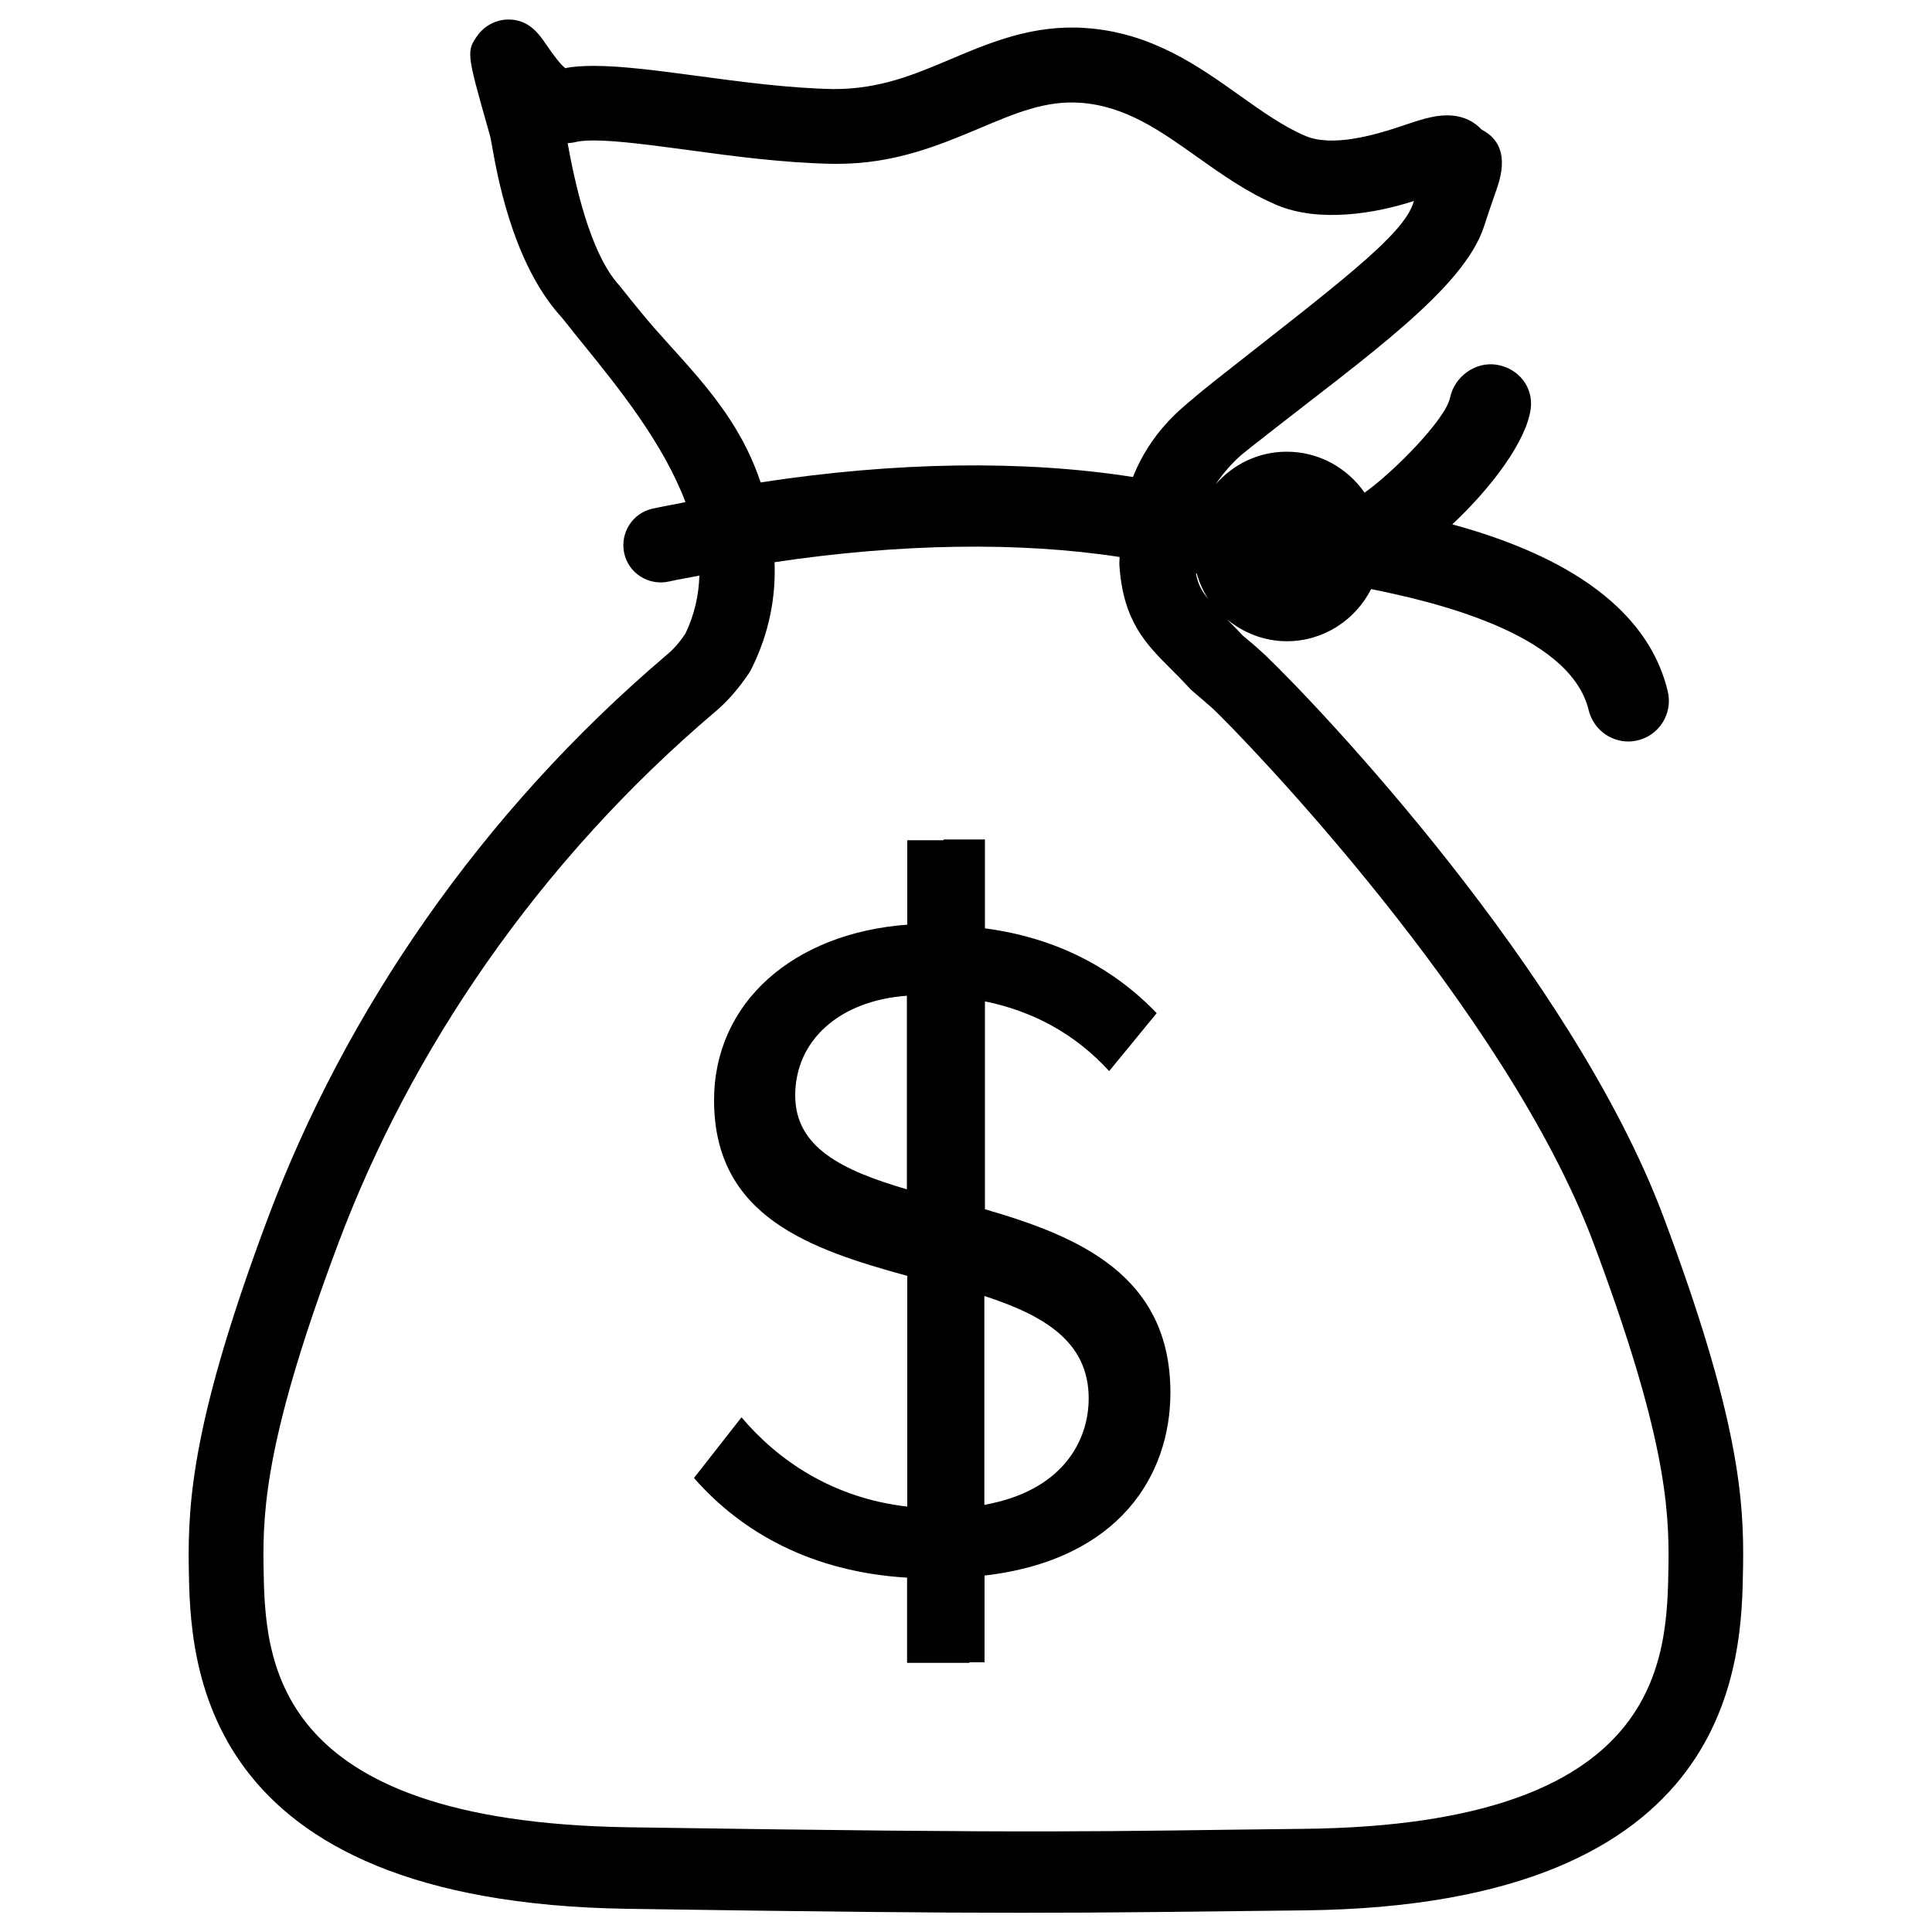 <?xml version="1.0" encoding="utf-8"?>
<!-- Svg Vector Icons : http://www.onlinewebfonts.com/icon -->
<!DOCTYPE svg PUBLIC "-//W3C//DTD SVG 1.1//EN" "http://www.w3.org/Graphics/SVG/1.1/DTD/svg11.dtd">
<svg version="1.1" xmlns="http://www.w3.org/2000/svg" xmlns:xlink="http://www.w3.org/1999/xlink" x="0px" y="0px" viewBox="0 0 1000 1000" enable-background="new 0 0 1000 1000" xml:space="preserve">
<g><path d="M847.7,383.2c-1.7,0.4-3.3,0.6-4.9,0.6c-9.5,0-18.1-6.5-20.5-16.2c-9.8-40.8-84.2-56.9-112.6-62.7c-8.1,15.9-24.5,27-43.6,27c-11.9,0-22.6-4.4-31.1-11.4c2.6,2.6,5.3,5.3,8.3,8.5c3.9,3.2,7.5,6.3,10.7,9.3c0.4,0.3,0.7,0.6,1,0.9v0c27.8,26.6,158.6,164.3,206,290.6c39,104,41.8,146.6,41.2,181.4c-0.7,47.9-2.6,175.1-226.9,177.6c-124.6,1.4-150,2.2-350.4-0.8C100.4,984.7,98.5,858.6,97.7,811.2c-0.5-34.7,2.2-77.4,41.2-181.4C178.4,524.7,248.1,421.1,346,338.2c2.8-2.4,5.7-5.7,8.7-10.1c4.8-10,7-20.1,7.3-30.2c-5.3,1.1-10.5,1.9-15.8,3.1c-10.4,2.3-20.8-4.2-23.1-14.6c-2.3-10.4,4.2-20.8,14.6-23.1c5.7-1.3,11.4-2.2,17.1-3.4c-11.6-30.7-34.9-59.5-52.9-81.7c-3.9-4.8-7.6-9.4-10.8-13.5c-23.7-25.6-32.5-66.8-36.2-87.9c-0.5-2.9-0.9-5.1-1.2-6.3l-1.5-5.3c-10.6-37.5-11-38.9-4.6-47.4c3.7-4.8,9.5-7.7,15.6-7.7c10.7,0,15.9,7.7,19.4,12.8c4.4,6.5,7.8,10.7,10,12.4c3.4-0.8,8.6-1.2,14.7-1.2c14.6,0,32.7,2.4,53.7,5.2c22.3,3,47.5,6.4,70.6,6.8c0,0,0.1,0,0.1,0c23.8,0,41.5-7.5,60.2-15.4c21-8.9,43-18.1,70.1-16.2c34.1,2.4,58.4,19.8,79.9,35.1c11.6,8.2,22.5,16,33.9,20.8c13.6,5.7,34.7-0.1,49.8-5.2c9.1-3.1,16.3-5.5,23.4-5.5c9.1,0,14.8,4,17.9,7.4c15.8,8.1,9.6,25.4,7.6,31.3c-1.3,3.8-3.4,9.6-6.3,18.6c-10.5,32.6-61.5,67.9-115,110c-4.9,3.8-8.6,6.7-10.6,8.4c-2.8,2.4-8.3,7.7-13.4,15.3c9-10.3,22-16.9,36.8-16.9c16.7,0,31.4,8.4,40.3,21.2c15.5-11,41.9-38.1,44.2-49c2.3-11.1,13.1-19,24.3-17.2c11.2,1.9,18.9,11.5,17.5,22.7c-2.2,16.8-20.3,40.9-40.6,59.9c42.8,11.7,99.2,35.3,111.5,86.3C866,369.1,859,380.5,847.7,383.2z M629.4,196.6c62.2-49,96.6-74.4,102.1-91.5c0.1-0.4,0.3-0.8,0.4-1.1c-19.6,6.4-48.9,11.5-71.1,2.1c-15.3-6.5-28.5-15.9-41.2-24.9c-19-13.5-37-26.3-60.3-28c-18.2-1.3-33.8,5.4-52.3,13.2c-20.5,8.6-43.7,18.4-73.5,18.4l-2.7,0c-25.4-0.5-51.7-4-75-7.2c-18.8-2.5-36.5-4.9-48.5-4.9c-4.8,0-7.4,0.4-8.8,0.7c-1.6,0.4-3.1,0.6-4.7,0.7c3.4,18.5,11.1,56.7,26.9,73.8c4.1,5.2,7.6,9.5,11.4,14.1c20.3,25,48.5,48.3,61.6,87.7c69.7-10.7,136-11.7,192.7-2.8c9.3-23.4,25-35.4,31.5-40.9C620,204.1,624.1,200.9,629.4,196.6z M619,296.7c1,5.6,3,9.3,6.5,13.5c-2.7-4.1-4.7-8.6-6.1-13.4C619.3,296.8,619.1,296.8,619,296.7z M628,367c-2.9-2.6-6.5-5.7-10.4-9c-0.7-0.6-1.4-1.2-2-1.9c-3.5-3.8-6.7-7-9.6-9.9c-12.7-12.7-24.7-24.6-26.6-53.6c-0.1-1.5,0.1-2.9,0.1-4.3c-52-8-114-7-178.6,2.7c0.7,18.1-2.7,36.7-12.1,55.5c-0.4,0.8-0.8,1.5-1.3,2.2c-5.3,7.8-10.8,14.1-16.5,19c-92.9,78.6-158.7,176.8-195.8,275.6c-36.7,97.7-39.3,136.2-38.8,167.2c0.8,47.5,2.1,132.5,189.2,135.3c226,3.4,239.9,2,349.4,0.8c186.5-2,187.8-88,188.6-136c0.5-31-2.2-69.5-38.8-167.2C779.1,521.5,643.4,381.6,628,367z M605.8,720.8c0,42.6-26.3,86.6-96.2,94.7v44.9h-7.8v0.3h-32.3v-44.1c-49.6-3-85.8-23.6-110.3-51.6l24.6-31.4c18.7,22.1,47,41.8,85.8,46.2V660.4c-50.1-13.8-100-30.5-100-90.9c0-50.6,41-86.5,100-90.9v-43.7h18.8v-0.4h21.4v46c37,4.9,66.4,20.5,88.9,43.9l-24.6,30c-17.8-19.5-39.8-31.1-64.3-36.1v107.6C557.7,639.8,605.8,659.7,605.8,720.8z M509.5,778.9c40.4-7.2,54-33,54-55.1c0-29.5-23.3-43-54-53V778.9z M469.4,515.4c-34.9,2.5-57.8,23.1-57.8,51.6c0,27,24.4,38.8,57.8,48.6V515.4z"/></g>
</svg>